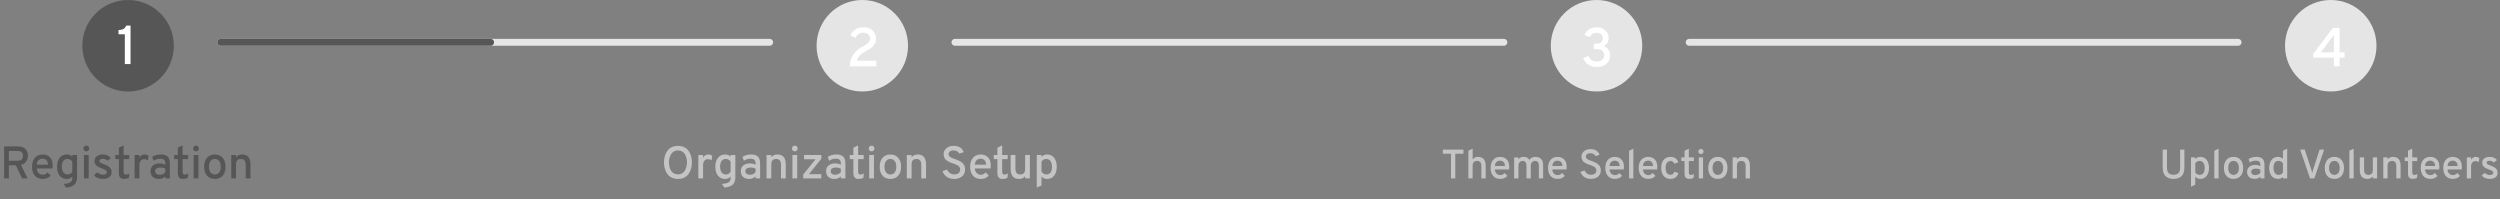 <svg width="1093" height="87" viewBox="0 0 1093 87" fill="none" xmlns="http://www.w3.org/2000/svg">
<rect x="0" y="0" width="1093" height="87" fill="#808080" stroke="none"/>
<circle cx="56" cy="20" r="20" fill="#565656"/>
<path d="M54.576 28V14.968H51.816V13.12C53.624 13.12 54.736 12.48 55.152 11.2H57.072V28H54.576Z" fill="white"/>
<circle cx="377" cy="20" r="20" fill="#E5E5E5"/>
<path d="M371.536 29C371.536 25.144 373.552 22.176 377.584 20.096C378.464 19.648 379.152 19.176 379.648 18.68C380.144 18.168 380.392 17.544 380.392 16.808C380.392 16.104 380.112 15.512 379.552 15.032C379.008 14.552 378.312 14.312 377.464 14.312C375.784 14.312 374.656 15.056 374.08 16.544L371.8 15.512C372.216 14.424 372.928 13.552 373.936 12.896C374.96 12.24 376.144 11.912 377.488 11.912C379.168 11.912 380.504 12.376 381.496 13.304C382.488 14.216 382.984 15.408 382.984 16.88C382.984 17.792 382.776 18.592 382.36 19.28C381.96 19.968 381.488 20.512 380.944 20.912C380.4 21.312 379.632 21.776 378.64 22.304C376.304 23.552 374.952 24.968 374.584 26.552H383.128V29H371.536Z" fill="white"/>
<circle cx="698" cy="20" r="20" fill="#E5E5E5"/>
<path d="M698.056 29.288C696.616 29.288 695.392 28.944 694.384 28.256C693.376 27.568 692.632 26.624 692.152 25.424L694.48 24.488C695.184 26.088 696.376 26.888 698.056 26.888C699.016 26.888 699.8 26.664 700.408 26.216C701.032 25.752 701.344 25.064 701.344 24.152C701.344 23.368 701.072 22.728 700.528 22.232C700 21.72 699.2 21.464 698.128 21.464H696.832V19.064H698.128C698.912 19.064 699.536 18.856 700 18.44C700.48 18.008 700.72 17.456 700.72 16.784C700.72 16 700.488 15.392 700.024 14.96C699.56 14.528 698.904 14.312 698.056 14.312C696.712 14.312 695.72 14.944 695.08 16.208L692.752 15.32C693.152 14.264 693.816 13.432 694.744 12.824C695.672 12.216 696.8 11.912 698.128 11.912C699.632 11.912 700.872 12.368 701.848 13.28C702.824 14.176 703.312 15.264 703.312 16.544C703.312 18.24 702.592 19.456 701.152 20.192C703.008 20.928 703.936 22.216 703.936 24.056C703.936 25.704 703.392 26.992 702.304 27.92C701.216 28.832 699.8 29.288 698.056 29.288Z" fill="white"/>
<circle cx="1019" cy="20" r="20" fill="#E5E5E5"/>
<path d="M1020.38 29V25.184H1011.34V23.576L1019.93 12.2H1022.88V22.88H1025.06V25.184H1022.88V29H1020.38ZM1020.38 22.88V15.224L1014.65 22.88H1020.38Z" fill="white"/>
<path d="M1.8 78V64H7.7C9.287 64 10.433 64.393 11.14 65.18C11.86 65.967 12.22 66.953 12.22 68.14C12.22 69.033 11.96 69.853 11.44 70.6C10.933 71.333 10.18 71.833 9.18 72.1L12.06 78H9.68L6.92 72.28H3.88V78H1.8ZM3.88 70.28H7.74C8.54 70.28 9.127 70.08 9.5 69.68C9.873 69.267 10.06 68.753 10.06 68.14C10.06 67.553 9.88 67.053 9.52 66.64C9.173 66.213 8.58 66 7.74 66H3.88V70.28ZM18.648 78.24C17.221 78.24 16.088 77.767 15.248 76.82C14.421 75.86 14.008 74.547 14.008 72.88C14.008 71.213 14.428 69.907 15.268 68.96C16.108 68.013 17.235 67.54 18.648 67.54C19.928 67.54 20.981 67.947 21.808 68.76C22.634 69.573 23.048 70.76 23.048 72.32C23.048 72.893 23.021 73.34 22.968 73.66H16.088C16.101 74.473 16.361 75.133 16.868 75.64C17.388 76.147 17.988 76.4 18.668 76.4C19.548 76.4 20.255 76.053 20.788 75.36L22.148 76.76C21.321 77.747 20.154 78.24 18.648 78.24ZM16.088 71.98H20.968C20.954 71.1 20.721 70.447 20.268 70.02C19.814 69.593 19.274 69.38 18.648 69.38C17.941 69.38 17.348 69.593 16.868 70.02C16.401 70.433 16.141 71.087 16.088 71.98ZM28.865 82L27.825 80.4C29.239 80.32 30.219 80.08 30.765 79.68C31.325 79.293 31.605 78.76 31.605 78.08V77.18C31.032 77.887 30.212 78.24 29.145 78.24C27.919 78.24 26.912 77.78 26.125 76.86C25.339 75.927 24.945 74.6 24.945 72.88C24.945 71.227 25.332 69.927 26.105 68.98C26.892 68.02 27.919 67.54 29.185 67.54C30.185 67.54 30.992 67.86 31.605 68.5V67.78H33.685V77.34C33.685 78.913 33.292 80.053 32.505 80.76C31.719 81.467 30.505 81.88 28.865 82ZM29.525 76.28C30.432 76.28 31.125 75.88 31.605 75.08V70.66C31.392 70.313 31.092 70.033 30.705 69.82C30.332 69.607 29.939 69.5 29.525 69.5C28.712 69.5 28.092 69.793 27.665 70.38C27.239 70.953 27.025 71.787 27.025 72.88C27.025 73.92 27.245 74.747 27.685 75.36C28.139 75.973 28.752 76.28 29.525 76.28ZM38.616 65.82C38.376 66.06 38.082 66.18 37.736 66.18C37.389 66.18 37.089 66.06 36.836 65.82C36.596 65.567 36.476 65.267 36.476 64.92C36.476 64.573 36.596 64.28 36.836 64.04C37.089 63.787 37.389 63.66 37.736 63.66C38.082 63.66 38.376 63.787 38.616 64.04C38.869 64.28 38.996 64.573 38.996 64.92C38.996 65.267 38.869 65.567 38.616 65.82ZM36.696 78V67.78H38.776V78H36.696ZM44.953 78.24C44.153 78.24 43.4 78.093 42.693 77.8C41.986 77.493 41.453 77.087 41.093 76.58L42.573 75.32C43.306 76.013 44.086 76.36 44.913 76.36C46.113 76.36 46.713 75.993 46.713 75.26C46.713 75.007 46.6 74.773 46.373 74.56C46.146 74.347 45.92 74.193 45.693 74.1C45.466 73.993 45.1 73.84 44.593 73.64C43.473 73.267 42.646 72.827 42.113 72.32C41.593 71.813 41.333 71.16 41.333 70.36C41.333 69.48 41.666 68.793 42.333 68.3C43.013 67.793 43.866 67.54 44.893 67.54C46.426 67.54 47.62 68.053 48.473 69.08L46.973 70.28C46.426 69.707 45.733 69.42 44.893 69.42C44.453 69.42 44.1 69.507 43.833 69.68C43.58 69.84 43.453 70.067 43.453 70.36C43.453 70.667 43.606 70.92 43.913 71.12C44.233 71.307 44.74 71.533 45.433 71.8C46.593 72.187 47.44 72.64 47.973 73.16C48.52 73.68 48.793 74.38 48.793 75.26C48.793 76.22 48.446 76.96 47.753 77.48C47.073 77.987 46.14 78.24 44.953 78.24ZM54.245 78.24C52.725 78.24 51.965 77.393 51.965 75.7V69.58H50.385V67.78H51.965V64.56L54.045 63.56V67.78H56.465V69.58H54.045V75.16C54.045 75.933 54.379 76.32 55.045 76.32C55.538 76.32 56.045 76.16 56.565 75.84L56.305 77.78C55.692 78.087 55.005 78.24 54.245 78.24ZM58.863 78V67.78H60.943V69.02C61.397 68.033 62.157 67.54 63.223 67.54C63.89 67.54 64.463 67.747 64.943 68.16L64.643 70.08C64.15 69.747 63.61 69.58 63.023 69.58C62.463 69.58 61.977 69.793 61.563 70.22C61.15 70.633 60.943 71.313 60.943 72.26V78H58.863ZM72.262 78V77.12C71.542 77.867 70.609 78.24 69.462 78.24C68.382 78.24 67.502 77.947 66.822 77.36C66.155 76.76 65.822 75.913 65.822 74.82C65.822 73.713 66.202 72.873 66.962 72.3C67.722 71.727 68.648 71.44 69.742 71.44C70.742 71.44 71.582 71.64 72.262 72.04V71.48C72.262 70.72 72.088 70.18 71.742 69.86C71.395 69.54 70.842 69.38 70.082 69.38C68.962 69.38 67.989 69.687 67.162 70.3L66.542 68.6C67.569 67.893 68.842 67.54 70.362 67.54C70.868 67.54 71.322 67.587 71.722 67.68C72.122 67.76 72.528 67.927 72.942 68.18C73.355 68.42 73.675 68.813 73.902 69.36C74.142 69.907 74.262 70.58 74.262 71.38V78H72.262ZM69.842 76.4C70.802 76.4 71.609 76.033 72.262 75.3V73.74C71.635 73.407 70.909 73.24 70.082 73.24C69.415 73.24 68.868 73.373 68.442 73.64C68.028 73.893 67.822 74.287 67.822 74.82C67.822 75.313 67.995 75.7 68.342 75.98C68.689 76.26 69.189 76.4 69.842 76.4ZM80.026 78.24C78.506 78.24 77.746 77.393 77.746 75.7V69.58H76.166V67.78H77.746V64.56L79.826 63.56V67.78H82.246V69.58H79.826V75.16C79.826 75.933 80.16 76.32 80.826 76.32C81.32 76.32 81.826 76.16 82.346 75.84L82.086 77.78C81.473 78.087 80.786 78.24 80.026 78.24ZM86.585 65.82C86.344 66.06 86.051 66.18 85.704 66.18C85.358 66.18 85.058 66.06 84.805 65.82C84.564 65.567 84.445 65.267 84.445 64.92C84.445 64.573 84.564 64.28 84.805 64.04C85.058 63.787 85.358 63.66 85.704 63.66C86.051 63.66 86.344 63.787 86.585 64.04C86.838 64.28 86.965 64.573 86.965 64.92C86.965 65.267 86.838 65.567 86.585 65.82ZM84.665 78V67.78H86.745V78H84.665ZM97.342 76.82C96.502 77.767 95.362 78.24 93.922 78.24C92.482 78.24 91.342 77.767 90.502 76.82C89.675 75.873 89.262 74.567 89.262 72.9C89.262 71.233 89.675 69.927 90.502 68.98C91.342 68.02 92.482 67.54 93.922 67.54C95.362 67.54 96.502 68.02 97.342 68.98C98.182 69.927 98.602 71.233 98.602 72.9C98.602 74.567 98.182 75.873 97.342 76.82ZM93.922 76.28C94.722 76.28 95.355 75.98 95.822 75.38C96.288 74.78 96.522 73.953 96.522 72.9C96.522 71.847 96.288 71.02 95.822 70.42C95.355 69.807 94.722 69.5 93.922 69.5C93.135 69.5 92.508 69.807 92.042 70.42C91.575 71.02 91.342 71.847 91.342 72.9C91.342 73.94 91.575 74.767 92.042 75.38C92.508 75.98 93.135 76.28 93.922 76.28ZM107.429 78V71.9C107.429 71.087 107.243 70.487 106.869 70.1C106.496 69.7 106.003 69.5 105.389 69.5C103.923 69.5 103.189 70.287 103.189 71.86V78H101.109V67.78H103.189V68.76C103.829 67.947 104.709 67.54 105.829 67.54C108.283 67.54 109.509 68.993 109.509 71.9V78H107.429Z" fill="#565656"/>
<path d="M298.76 77.82C298.053 78.1 297.267 78.24 296.4 78.24C295.533 78.24 294.747 78.1 294.04 77.82C293.333 77.54 292.753 77.167 292.3 76.7C291.847 76.233 291.467 75.68 291.16 75.04C290.853 74.4 290.633 73.747 290.5 73.08C290.367 72.413 290.3 71.72 290.3 71C290.3 70.28 290.367 69.587 290.5 68.92C290.633 68.253 290.853 67.6 291.16 66.96C291.467 66.32 291.847 65.767 292.3 65.3C292.753 64.833 293.333 64.46 294.04 64.18C294.747 63.9 295.533 63.76 296.4 63.76C297.267 63.76 298.053 63.9 298.76 64.18C299.467 64.46 300.047 64.833 300.5 65.3C300.953 65.767 301.333 66.32 301.64 66.96C301.947 67.6 302.167 68.253 302.3 68.92C302.433 69.587 302.5 70.28 302.5 71C302.5 71.72 302.433 72.413 302.3 73.08C302.167 73.747 301.947 74.4 301.64 75.04C301.333 75.68 300.953 76.233 300.5 76.7C300.047 77.167 299.467 77.54 298.76 77.82ZM294.56 75.78C295.093 76.087 295.707 76.24 296.4 76.24C297.093 76.24 297.707 76.08 298.24 75.76C298.773 75.427 299.187 74.993 299.48 74.46C299.773 73.927 299.987 73.373 300.12 72.8C300.267 72.213 300.34 71.613 300.34 71C300.34 70.36 300.267 69.747 300.12 69.16C299.987 68.56 299.773 68 299.48 67.48C299.187 66.96 298.773 66.547 298.24 66.24C297.707 65.92 297.093 65.76 296.4 65.76C295.707 65.76 295.093 65.927 294.56 66.26C294.027 66.58 293.613 67.007 293.32 67.54C293.027 68.073 292.807 68.633 292.66 69.22C292.527 69.793 292.46 70.387 292.46 71C292.46 71.64 292.527 72.26 292.66 72.86C292.807 73.447 293.027 74 293.32 74.52C293.613 75.04 294.027 75.46 294.56 75.78ZM305.305 78V67.78H307.385V69.02C307.838 68.033 308.598 67.54 309.665 67.54C310.331 67.54 310.905 67.747 311.385 68.16L311.085 70.08C310.591 69.747 310.051 69.58 309.465 69.58C308.905 69.58 308.418 69.793 308.005 70.22C307.591 70.633 307.385 71.313 307.385 72.26V78H305.305ZM316.674 82L315.634 80.4C317.047 80.32 318.027 80.08 318.574 79.68C319.134 79.293 319.414 78.76 319.414 78.08V77.18C318.841 77.887 318.021 78.24 316.954 78.24C315.727 78.24 314.721 77.78 313.934 76.86C313.147 75.927 312.754 74.6 312.754 72.88C312.754 71.227 313.141 69.927 313.914 68.98C314.701 68.02 315.727 67.54 316.994 67.54C317.994 67.54 318.801 67.86 319.414 68.5V67.78H321.494V77.34C321.494 78.913 321.101 80.053 320.314 80.76C319.527 81.467 318.314 81.88 316.674 82ZM317.334 76.28C318.241 76.28 318.934 75.88 319.414 75.08V70.66C319.201 70.313 318.901 70.033 318.514 69.82C318.141 69.607 317.747 69.5 317.334 69.5C316.521 69.5 315.901 69.793 315.474 70.38C315.047 70.953 314.834 71.787 314.834 72.88C314.834 73.92 315.054 74.747 315.494 75.36C315.947 75.973 316.561 76.28 317.334 76.28ZM330.324 78V77.12C329.604 77.867 328.671 78.24 327.524 78.24C326.444 78.24 325.564 77.947 324.884 77.36C324.218 76.76 323.884 75.913 323.884 74.82C323.884 73.713 324.264 72.873 325.024 72.3C325.784 71.727 326.711 71.44 327.804 71.44C328.804 71.44 329.644 71.64 330.324 72.04V71.48C330.324 70.72 330.151 70.18 329.804 69.86C329.458 69.54 328.904 69.38 328.144 69.38C327.024 69.38 326.051 69.687 325.224 70.3L324.604 68.6C325.631 67.893 326.904 67.54 328.424 67.54C328.931 67.54 329.384 67.587 329.784 67.68C330.184 67.76 330.591 67.927 331.004 68.18C331.418 68.42 331.738 68.813 331.964 69.36C332.204 69.907 332.324 70.58 332.324 71.38V78H330.324ZM327.904 76.4C328.864 76.4 329.671 76.033 330.324 75.3V73.74C329.698 73.407 328.971 73.24 328.144 73.24C327.478 73.24 326.931 73.373 326.504 73.64C326.091 73.893 325.884 74.287 325.884 74.82C325.884 75.313 326.058 75.7 326.404 75.98C326.751 76.26 327.251 76.4 327.904 76.4ZM341.449 78V71.9C341.449 71.087 341.262 70.487 340.889 70.1C340.516 69.7 340.022 69.5 339.409 69.5C337.942 69.5 337.209 70.287 337.209 71.86V78H335.129V67.78H337.209V68.76C337.849 67.947 338.729 67.54 339.849 67.54C342.302 67.54 343.529 68.993 343.529 71.9V78H341.449ZM348.378 65.82C348.138 66.06 347.844 66.18 347.498 66.18C347.151 66.18 346.851 66.06 346.598 65.82C346.358 65.567 346.238 65.267 346.238 64.92C346.238 64.573 346.358 64.28 346.598 64.04C346.851 63.787 347.151 63.66 347.498 63.66C347.844 63.66 348.138 63.787 348.378 64.04C348.631 64.28 348.758 64.573 348.758 64.92C348.758 65.267 348.631 65.567 348.378 65.82ZM346.458 78V67.78H348.538V78H346.458ZM351.155 78V76.3L356.575 69.62H351.555V67.78H359.075V69.42L353.655 76.16H359.055V78H351.155ZM367.61 78V77.12C366.89 77.867 365.956 78.24 364.81 78.24C363.73 78.24 362.85 77.947 362.17 77.36C361.503 76.76 361.17 75.913 361.17 74.82C361.17 73.713 361.55 72.873 362.31 72.3C363.07 71.727 363.996 71.44 365.09 71.44C366.09 71.44 366.93 71.64 367.61 72.04V71.48C367.61 70.72 367.436 70.18 367.09 69.86C366.743 69.54 366.19 69.38 365.43 69.38C364.31 69.38 363.336 69.687 362.51 70.3L361.89 68.6C362.916 67.893 364.19 67.54 365.71 67.54C366.216 67.54 366.67 67.587 367.07 67.68C367.47 67.76 367.876 67.927 368.29 68.18C368.703 68.42 369.023 68.813 369.25 69.36C369.49 69.907 369.61 70.58 369.61 71.38V78H367.61ZM365.19 76.4C366.15 76.4 366.956 76.033 367.61 75.3V73.74C366.983 73.407 366.256 73.24 365.43 73.24C364.763 73.24 364.216 73.373 363.79 73.64C363.376 73.893 363.17 74.287 363.17 74.82C363.17 75.313 363.343 75.7 363.69 75.98C364.036 76.26 364.536 76.4 365.19 76.4ZM375.374 78.24C373.854 78.24 373.094 77.393 373.094 75.7V69.58H371.514V67.78H373.094V64.56L375.174 63.56V67.78H377.594V69.58H375.174V75.16C375.174 75.933 375.507 76.32 376.174 76.32C376.667 76.32 377.174 76.16 377.694 75.84L377.434 77.78C376.821 78.087 376.134 78.24 375.374 78.24ZM381.932 65.82C381.692 66.06 381.399 66.18 381.052 66.18C380.706 66.18 380.406 66.06 380.152 65.82C379.912 65.567 379.792 65.267 379.792 64.92C379.792 64.573 379.912 64.28 380.152 64.04C380.406 63.787 380.706 63.66 381.052 63.66C381.399 63.66 381.692 63.787 381.932 64.04C382.186 64.28 382.312 64.573 382.312 64.92C382.312 65.267 382.186 65.567 381.932 65.82ZM380.012 78V67.78H382.092V78H380.012ZM392.689 76.82C391.849 77.767 390.709 78.24 389.269 78.24C387.829 78.24 386.689 77.767 385.849 76.82C385.023 75.873 384.609 74.567 384.609 72.9C384.609 71.233 385.023 69.927 385.849 68.98C386.689 68.02 387.829 67.54 389.269 67.54C390.709 67.54 391.849 68.02 392.689 68.98C393.529 69.927 393.949 71.233 393.949 72.9C393.949 74.567 393.529 75.873 392.689 76.82ZM389.269 76.28C390.069 76.28 390.703 75.98 391.169 75.38C391.636 74.78 391.869 73.953 391.869 72.9C391.869 71.847 391.636 71.02 391.169 70.42C390.703 69.807 390.069 69.5 389.269 69.5C388.483 69.5 387.856 69.807 387.389 70.42C386.923 71.02 386.689 71.847 386.689 72.9C386.689 73.94 386.923 74.767 387.389 75.38C387.856 75.98 388.483 76.28 389.269 76.28ZM402.777 78V71.9C402.777 71.087 402.59 70.487 402.217 70.1C401.844 69.7 401.35 69.5 400.737 69.5C399.27 69.5 398.537 70.287 398.537 71.86V78H396.457V67.78H398.537V68.76C399.177 67.947 400.057 67.54 401.177 67.54C403.63 67.54 404.857 68.993 404.857 71.9V78H402.777ZM417.17 78.24C415.93 78.24 414.857 77.94 413.95 77.34C413.044 76.727 412.417 75.893 412.07 74.84L414.03 74.12C414.324 74.773 414.75 75.293 415.31 75.68C415.87 76.053 416.517 76.24 417.25 76.24C418.024 76.24 418.637 76.053 419.09 75.68C419.557 75.307 419.79 74.773 419.79 74.08C419.79 73.787 419.724 73.52 419.59 73.28C419.47 73.027 419.33 72.82 419.17 72.66C419.01 72.5 418.764 72.34 418.43 72.18C418.097 72.007 417.817 71.88 417.59 71.8C417.377 71.707 417.057 71.587 416.63 71.44C416.097 71.253 415.697 71.107 415.43 71C415.164 70.893 414.81 70.72 414.37 70.48C413.944 70.227 413.617 69.98 413.39 69.74C413.177 69.487 412.984 69.16 412.81 68.76C412.637 68.36 412.55 67.913 412.55 67.42C412.55 66.393 412.95 65.527 413.75 64.82C414.55 64.113 415.637 63.76 417.01 63.76C418.157 63.76 419.097 64.013 419.83 64.52C420.577 65.027 421.077 65.7 421.33 66.54L419.41 67.18C419.224 66.753 418.91 66.413 418.47 66.16C418.044 65.893 417.504 65.76 416.85 65.76C416.184 65.76 415.657 65.907 415.27 66.2C414.897 66.493 414.71 66.907 414.71 67.44C414.71 67.8 414.857 68.12 415.15 68.4C415.444 68.68 415.75 68.887 416.07 69.02C416.39 69.153 416.877 69.333 417.53 69.56C417.93 69.707 418.224 69.82 418.41 69.9C418.61 69.967 418.897 70.087 419.27 70.26C419.644 70.433 419.93 70.593 420.13 70.74C420.33 70.873 420.564 71.06 420.83 71.3C421.097 71.54 421.297 71.787 421.43 72.04C421.577 72.28 421.697 72.58 421.79 72.94C421.897 73.287 421.95 73.66 421.95 74.06C421.95 75.367 421.504 76.393 420.61 77.14C419.717 77.873 418.57 78.24 417.17 78.24ZM428.781 78.24C427.354 78.24 426.221 77.767 425.381 76.82C424.554 75.86 424.141 74.547 424.141 72.88C424.141 71.213 424.561 69.907 425.401 68.96C426.241 68.013 427.367 67.54 428.781 67.54C430.061 67.54 431.114 67.947 431.941 68.76C432.767 69.573 433.181 70.76 433.181 72.32C433.181 72.893 433.154 73.34 433.101 73.66H426.221C426.234 74.473 426.494 75.133 427.001 75.64C427.521 76.147 428.121 76.4 428.801 76.4C429.681 76.4 430.387 76.053 430.921 75.36L432.281 76.76C431.454 77.747 430.287 78.24 428.781 78.24ZM426.221 71.98H431.101C431.087 71.1 430.854 70.447 430.401 70.02C429.947 69.593 429.407 69.38 428.781 69.38C428.074 69.38 427.481 69.593 427.001 70.02C426.534 70.433 426.274 71.087 426.221 71.98ZM438.343 78.24C436.823 78.24 436.063 77.393 436.063 75.7V69.58H434.483V67.78H436.063V64.56L438.143 63.56V67.78H440.563V69.58H438.143V75.16C438.143 75.933 438.476 76.32 439.143 76.32C439.636 76.32 440.143 76.16 440.663 75.84L440.403 77.78C439.789 78.087 439.103 78.24 438.343 78.24ZM448.185 78V77.02C447.545 77.833 446.665 78.24 445.545 78.24C443.092 78.24 441.865 76.787 441.865 73.88V67.78H443.945V73.88C443.945 74.693 444.132 75.3 444.505 75.7C444.878 76.087 445.372 76.28 445.985 76.28C447.452 76.28 448.185 75.493 448.185 73.92V67.78H450.265V78H448.185ZM457.813 78.24C456.773 78.24 455.953 77.867 455.353 77.12V81.06L453.273 82.02V67.78H455.353V68.6C455.993 67.893 456.813 67.54 457.813 67.54C459.107 67.54 460.127 68.02 460.873 68.98C461.633 69.927 462.013 71.233 462.013 72.9C462.013 74.553 461.627 75.86 460.853 76.82C460.093 77.767 459.08 78.24 457.813 78.24ZM457.513 76.28C458.3 76.28 458.9 75.993 459.313 75.42C459.727 74.833 459.933 73.993 459.933 72.9C459.933 71.887 459.72 71.067 459.293 70.44C458.867 69.813 458.273 69.5 457.513 69.5C456.553 69.5 455.833 69.887 455.353 70.66V75.1C455.94 75.887 456.66 76.28 457.513 76.28Z" fill="#C4C4C4"/>
<path d="M636.246 67.2V78H634.374V67.2H630.81V65.4H639.81V67.2H636.246ZM641.967 78V65.868L643.839 65.004V69.684C644.415 68.952 645.207 68.586 646.215 68.586C648.423 68.586 649.527 69.894 649.527 72.51V78H647.655V72.51C647.655 71.778 647.487 71.238 647.151 70.89C646.815 70.53 646.371 70.35 645.819 70.35C644.499 70.35 643.839 71.058 643.839 72.474V78H641.967ZM655.871 78.216C654.587 78.216 653.567 77.79 652.811 76.938C652.067 76.074 651.695 74.892 651.695 73.392C651.695 71.892 652.073 70.716 652.829 69.864C653.585 69.012 654.599 68.586 655.871 68.586C657.023 68.586 657.971 68.952 658.715 69.684C659.459 70.416 659.831 71.484 659.831 72.888C659.831 73.404 659.807 73.806 659.759 74.094H653.567C653.579 74.826 653.813 75.42 654.269 75.876C654.737 76.332 655.277 76.56 655.889 76.56C656.681 76.56 657.317 76.248 657.797 75.624L659.021 76.884C658.277 77.772 657.227 78.216 655.871 78.216ZM653.567 72.582H657.959C657.947 71.79 657.737 71.202 657.329 70.818C656.921 70.434 656.435 70.242 655.871 70.242C655.235 70.242 654.701 70.434 654.269 70.818C653.849 71.19 653.615 71.778 653.567 72.582ZM672.789 78V72.492C672.789 71.064 672.225 70.35 671.097 70.35C670.569 70.35 670.131 70.548 669.783 70.944C669.435 71.328 669.261 71.874 669.261 72.582V78H667.389V72.492C667.389 71.064 666.825 70.35 665.697 70.35C665.169 70.35 664.731 70.548 664.383 70.944C664.035 71.328 663.861 71.874 663.861 72.582V78H661.989V68.802H663.861V69.648C664.353 68.94 665.127 68.586 666.183 68.586C667.323 68.586 668.139 69.024 668.631 69.9C669.195 69.024 670.101 68.586 671.349 68.586C672.345 68.586 673.143 68.874 673.743 69.45C674.355 70.026 674.661 70.896 674.661 72.06V78H672.789ZM680.99 78.216C679.706 78.216 678.686 77.79 677.93 76.938C677.186 76.074 676.814 74.892 676.814 73.392C676.814 71.892 677.192 70.716 677.948 69.864C678.704 69.012 679.718 68.586 680.99 68.586C682.142 68.586 683.09 68.952 683.834 69.684C684.578 70.416 684.95 71.484 684.95 72.888C684.95 73.404 684.926 73.806 684.878 74.094H678.686C678.698 74.826 678.932 75.42 679.388 75.876C679.856 76.332 680.396 76.56 681.008 76.56C681.8 76.56 682.436 76.248 682.916 75.624L684.14 76.884C683.396 77.772 682.346 78.216 680.99 78.216ZM678.686 72.582H683.078C683.066 71.79 682.856 71.202 682.448 70.818C682.04 70.434 681.554 70.242 680.99 70.242C680.354 70.242 679.82 70.434 679.388 70.818C678.968 71.19 678.734 71.778 678.686 72.582ZM695.572 78.216C694.456 78.216 693.49 77.946 692.674 77.406C691.858 76.854 691.294 76.104 690.982 75.156L692.746 74.508C693.01 75.096 693.394 75.564 693.898 75.912C694.402 76.248 694.984 76.416 695.644 76.416C696.34 76.416 696.892 76.248 697.3 75.912C697.72 75.576 697.93 75.096 697.93 74.472C697.93 74.208 697.87 73.968 697.75 73.752C697.642 73.524 697.516 73.338 697.372 73.194C697.228 73.05 697.006 72.906 696.706 72.762C696.406 72.606 696.154 72.492 695.95 72.42C695.758 72.336 695.47 72.228 695.086 72.096C694.606 71.928 694.246 71.796 694.006 71.7C693.766 71.604 693.448 71.448 693.052 71.232C692.668 71.004 692.374 70.782 692.17 70.566C691.978 70.338 691.804 70.044 691.648 69.684C691.492 69.324 691.414 68.922 691.414 68.478C691.414 67.554 691.774 66.774 692.494 66.138C693.214 65.502 694.192 65.184 695.428 65.184C696.46 65.184 697.306 65.412 697.966 65.868C698.638 66.324 699.088 66.93 699.316 67.686L697.588 68.262C697.42 67.878 697.138 67.572 696.742 67.344C696.358 67.104 695.872 66.984 695.284 66.984C694.684 66.984 694.21 67.116 693.862 67.38C693.526 67.644 693.358 68.016 693.358 68.496C693.358 68.82 693.49 69.108 693.754 69.36C694.018 69.612 694.294 69.798 694.582 69.918C694.87 70.038 695.308 70.2 695.896 70.404C696.256 70.536 696.52 70.638 696.688 70.71C696.868 70.77 697.126 70.878 697.462 71.034C697.798 71.19 698.056 71.334 698.236 71.466C698.416 71.586 698.626 71.754 698.866 71.97C699.106 72.186 699.286 72.408 699.406 72.636C699.538 72.852 699.646 73.122 699.73 73.446C699.826 73.758 699.874 74.094 699.874 74.454C699.874 75.63 699.472 76.554 698.668 77.226C697.864 77.886 696.832 78.216 695.572 78.216ZM706.021 78.216C704.737 78.216 703.717 77.79 702.961 76.938C702.217 76.074 701.845 74.892 701.845 73.392C701.845 71.892 702.223 70.716 702.979 69.864C703.735 69.012 704.749 68.586 706.021 68.586C707.173 68.586 708.121 68.952 708.865 69.684C709.609 70.416 709.981 71.484 709.981 72.888C709.981 73.404 709.957 73.806 709.909 74.094H703.717C703.729 74.826 703.963 75.42 704.419 75.876C704.887 76.332 705.427 76.56 706.039 76.56C706.831 76.56 707.467 76.248 707.947 75.624L709.171 76.884C708.427 77.772 707.377 78.216 706.021 78.216ZM703.717 72.582H708.109C708.097 71.79 707.887 71.202 707.479 70.818C707.071 70.434 706.585 70.242 706.021 70.242C705.385 70.242 704.851 70.434 704.419 70.818C703.999 71.19 703.765 71.778 703.717 72.582ZM712.229 78V65.886L714.101 65.004V78H712.229ZM720.611 78.216C719.327 78.216 718.307 77.79 717.551 76.938C716.807 76.074 716.435 74.892 716.435 73.392C716.435 71.892 716.813 70.716 717.569 69.864C718.325 69.012 719.339 68.586 720.611 68.586C721.763 68.586 722.711 68.952 723.455 69.684C724.199 70.416 724.571 71.484 724.571 72.888C724.571 73.404 724.547 73.806 724.499 74.094H718.307C718.319 74.826 718.553 75.42 719.009 75.876C719.477 76.332 720.017 76.56 720.629 76.56C721.421 76.56 722.057 76.248 722.537 75.624L723.761 76.884C723.017 77.772 721.967 78.216 720.611 78.216ZM718.307 72.582H722.699C722.687 71.79 722.477 71.202 722.069 70.818C721.661 70.434 721.175 70.242 720.611 70.242C719.975 70.242 719.441 70.434 719.009 70.818C718.589 71.19 718.355 71.778 718.307 72.582ZM730.293 78.216C729.057 78.216 728.079 77.79 727.359 76.938C726.639 76.086 726.279 74.91 726.279 73.41C726.279 71.91 726.639 70.734 727.359 69.882C728.079 69.018 729.057 68.586 730.293 68.586C732.081 68.586 733.239 69.378 733.767 70.962L731.985 71.574C731.685 70.782 731.145 70.386 730.365 70.386C729.669 70.386 729.129 70.656 728.745 71.196C728.373 71.724 728.187 72.462 728.187 73.41C728.187 74.346 728.373 75.084 728.745 75.624C729.117 76.152 729.633 76.416 730.293 76.416C731.181 76.416 731.757 75.966 732.021 75.066L733.803 75.624C733.311 77.352 732.141 78.216 730.293 78.216ZM738.534 78.216C737.166 78.216 736.482 77.454 736.482 75.93V70.422H735.06V68.802H736.482V65.904L738.354 65.004V68.802H740.532V70.422H738.354V75.444C738.354 76.14 738.654 76.488 739.254 76.488C739.698 76.488 740.154 76.344 740.622 76.056L740.388 77.802C739.836 78.078 739.218 78.216 738.534 78.216ZM744.436 67.038C744.22 67.254 743.956 67.362 743.644 67.362C743.332 67.362 743.062 67.254 742.834 67.038C742.618 66.81 742.51 66.54 742.51 66.228C742.51 65.916 742.618 65.652 742.834 65.436C743.062 65.208 743.332 65.094 743.644 65.094C743.956 65.094 744.22 65.208 744.436 65.436C744.664 65.652 744.778 65.916 744.778 66.228C744.778 66.54 744.664 66.81 744.436 67.038ZM742.708 78V68.802H744.58V78H742.708ZM754.117 76.938C753.361 77.79 752.335 78.216 751.039 78.216C749.743 78.216 748.717 77.79 747.961 76.938C747.217 76.086 746.845 74.91 746.845 73.41C746.845 71.91 747.217 70.734 747.961 69.882C748.717 69.018 749.743 68.586 751.039 68.586C752.335 68.586 753.361 69.018 754.117 69.882C754.873 70.734 755.251 71.91 755.251 73.41C755.251 74.91 754.873 76.086 754.117 76.938ZM751.039 76.452C751.759 76.452 752.329 76.182 752.749 75.642C753.169 75.102 753.379 74.358 753.379 73.41C753.379 72.462 753.169 71.718 752.749 71.178C752.329 70.626 751.759 70.35 751.039 70.35C750.331 70.35 749.767 70.626 749.347 71.178C748.927 71.718 748.717 72.462 748.717 73.41C748.717 74.346 748.927 75.09 749.347 75.642C749.767 76.182 750.331 76.452 751.039 76.452ZM763.196 78V72.51C763.196 71.778 763.028 71.238 762.692 70.89C762.356 70.53 761.912 70.35 761.36 70.35C760.04 70.35 759.38 71.058 759.38 72.474V78H757.508V68.802H759.38V69.684C759.956 68.952 760.748 68.586 761.756 68.586C763.964 68.586 765.068 69.894 765.068 72.51V78H763.196Z" fill="#C4C4C4"/>
<path d="M950.264 78.216C948.836 78.216 947.69 77.826 946.826 77.046C945.962 76.254 945.53 74.982 945.53 73.23V65.4H947.402V73.23C947.402 74.406 947.654 75.234 948.158 75.714C948.662 76.182 949.364 76.416 950.264 76.416C951.164 76.416 951.866 76.182 952.37 75.714C952.886 75.234 953.144 74.406 953.144 73.23V65.4H955.016V73.23C955.016 74.982 954.59 76.254 953.738 77.046C952.886 77.826 951.728 78.216 950.264 78.216ZM961.987 78.216C961.051 78.216 960.313 77.88 959.773 77.208V80.754L957.901 81.618V68.802H959.773V69.54C960.349 68.904 961.087 68.586 961.987 68.586C963.151 68.586 964.069 69.018 964.741 69.882C965.425 70.734 965.767 71.91 965.767 73.41C965.767 74.898 965.419 76.074 964.723 76.938C964.039 77.79 963.127 78.216 961.987 78.216ZM961.717 76.452C962.425 76.452 962.965 76.194 963.337 75.678C963.709 75.15 963.895 74.394 963.895 73.41C963.895 72.498 963.703 71.76 963.319 71.196C962.935 70.632 962.401 70.35 961.717 70.35C960.853 70.35 960.205 70.698 959.773 71.394V75.39C960.301 76.098 960.949 76.452 961.717 76.452ZM968.098 78V65.886L969.97 65.004V78H968.098ZM979.576 76.938C978.82 77.79 977.794 78.216 976.498 78.216C975.202 78.216 974.176 77.79 973.42 76.938C972.676 76.086 972.304 74.91 972.304 73.41C972.304 71.91 972.676 70.734 973.42 69.882C974.176 69.018 975.202 68.586 976.498 68.586C977.794 68.586 978.82 69.018 979.576 69.882C980.332 70.734 980.71 71.91 980.71 73.41C980.71 74.91 980.332 76.086 979.576 76.938ZM976.498 76.452C977.218 76.452 977.788 76.182 978.208 75.642C978.628 75.102 978.838 74.358 978.838 73.41C978.838 72.462 978.628 71.718 978.208 71.178C977.788 70.626 977.218 70.35 976.498 70.35C975.79 70.35 975.226 70.626 974.806 71.178C974.386 71.718 974.176 72.462 974.176 73.41C974.176 74.346 974.386 75.09 974.806 75.642C975.226 76.182 975.79 76.452 976.498 76.452ZM988.223 78V77.208C987.575 77.88 986.735 78.216 985.703 78.216C984.731 78.216 983.939 77.952 983.327 77.424C982.727 76.884 982.427 76.122 982.427 75.138C982.427 74.142 982.769 73.386 983.453 72.87C984.137 72.354 984.971 72.096 985.955 72.096C986.855 72.096 987.611 72.276 988.223 72.636V72.132C988.223 71.448 988.067 70.962 987.755 70.674C987.443 70.386 986.945 70.242 986.261 70.242C985.253 70.242 984.377 70.518 983.633 71.07L983.075 69.54C983.999 68.904 985.145 68.586 986.513 68.586C986.969 68.586 987.377 68.628 987.737 68.712C988.097 68.784 988.463 68.934 988.835 69.162C989.207 69.378 989.495 69.732 989.699 70.224C989.915 70.716 990.023 71.322 990.023 72.042V78H988.223ZM986.045 76.56C986.909 76.56 987.635 76.23 988.223 75.57V74.166C987.659 73.866 987.005 73.716 986.261 73.716C985.661 73.716 985.169 73.836 984.785 74.076C984.413 74.304 984.227 74.658 984.227 75.138C984.227 75.582 984.383 75.93 984.695 76.182C985.007 76.434 985.457 76.56 986.045 76.56ZM995.913 78.216C994.749 78.216 993.819 77.79 993.123 76.938C992.439 76.074 992.097 74.892 992.097 73.392C992.097 71.904 992.445 70.734 993.141 69.882C993.849 69.018 994.773 68.586 995.913 68.586C996.813 68.586 997.539 68.874 998.091 69.45V65.868L999.963 65.004V78H998.091V77.352C997.575 77.928 996.849 78.216 995.913 78.216ZM996.183 76.452C997.023 76.452 997.659 76.104 998.091 75.408V71.358C997.923 71.082 997.671 70.848 997.335 70.656C997.011 70.452 996.627 70.35 996.183 70.35C995.475 70.35 994.929 70.614 994.545 71.142C994.161 71.67 993.969 72.42 993.969 73.392C993.969 74.304 994.167 75.042 994.563 75.606C994.959 76.17 995.499 76.452 996.183 76.452ZM1009.95 78L1005.63 65.4H1007.64L1010.51 74.184C1010.69 74.736 1010.82 75.216 1010.9 75.624C1010.99 75.216 1011.12 74.736 1011.3 74.184L1014.12 65.4H1016.12L1011.82 78H1009.95ZM1023.66 76.938C1022.91 77.79 1021.88 78.216 1020.58 78.216C1019.29 78.216 1018.26 77.79 1017.51 76.938C1016.76 76.086 1016.39 74.91 1016.39 73.41C1016.39 71.91 1016.76 70.734 1017.51 69.882C1018.26 69.018 1019.29 68.586 1020.58 68.586C1021.88 68.586 1022.91 69.018 1023.66 69.882C1024.42 70.734 1024.8 71.91 1024.8 73.41C1024.8 74.91 1024.42 76.086 1023.66 76.938ZM1020.58 76.452C1021.3 76.452 1021.87 76.182 1022.29 75.642C1022.71 75.102 1022.92 74.358 1022.92 73.41C1022.92 72.462 1022.71 71.718 1022.29 71.178C1021.87 70.626 1021.3 70.35 1020.58 70.35C1019.88 70.35 1019.31 70.626 1018.89 71.178C1018.47 71.718 1018.26 72.462 1018.26 73.41C1018.26 74.346 1018.47 75.09 1018.89 75.642C1019.31 76.182 1019.88 76.452 1020.58 76.452ZM1027.14 78V65.886L1029.02 65.004V78H1027.14ZM1037.4 78V77.118C1036.82 77.85 1036.03 78.216 1035.02 78.216C1032.81 78.216 1031.71 76.908 1031.71 74.292V68.802H1033.58V74.292C1033.58 75.024 1033.75 75.57 1034.09 75.93C1034.42 76.278 1034.87 76.452 1035.42 76.452C1036.74 76.452 1037.4 75.744 1037.4 74.328V68.802H1039.27V78H1037.4ZM1047.66 78V72.51C1047.66 71.778 1047.5 71.238 1047.16 70.89C1046.82 70.53 1046.38 70.35 1045.83 70.35C1044.51 70.35 1043.85 71.058 1043.85 72.474V78H1041.98V68.802H1043.85V69.684C1044.42 68.952 1045.22 68.586 1046.22 68.586C1048.43 68.586 1049.54 69.894 1049.54 72.51V78H1047.66ZM1054.82 78.216C1053.45 78.216 1052.77 77.454 1052.77 75.93V70.422H1051.34V68.802H1052.77V65.904L1054.64 65.004V68.802H1056.82V70.422H1054.64V75.444C1054.64 76.14 1054.94 76.488 1055.54 76.488C1055.98 76.488 1056.44 76.344 1056.91 76.056L1056.67 77.802C1056.12 78.078 1055.5 78.216 1054.82 78.216ZM1062.53 78.216C1061.24 78.216 1060.22 77.79 1059.47 76.938C1058.72 76.074 1058.35 74.892 1058.35 73.392C1058.35 71.892 1058.73 70.716 1059.48 69.864C1060.24 69.012 1061.25 68.586 1062.53 68.586C1063.68 68.586 1064.63 68.952 1065.37 69.684C1066.11 70.416 1066.49 71.484 1066.49 72.888C1066.49 73.404 1066.46 73.806 1066.41 74.094H1060.22C1060.23 74.826 1060.47 75.42 1060.92 75.876C1061.39 76.332 1061.93 76.56 1062.54 76.56C1063.34 76.56 1063.97 76.248 1064.45 75.624L1065.68 76.884C1064.93 77.772 1063.88 78.216 1062.53 78.216ZM1060.22 72.582H1064.61C1064.6 71.79 1064.39 71.202 1063.98 70.818C1063.58 70.434 1063.09 70.242 1062.53 70.242C1061.89 70.242 1061.36 70.434 1060.92 70.818C1060.5 71.19 1060.27 71.778 1060.22 72.582ZM1072.37 78.216C1071.08 78.216 1070.06 77.79 1069.31 76.938C1068.56 76.074 1068.19 74.892 1068.19 73.392C1068.19 71.892 1068.57 70.716 1069.33 69.864C1070.08 69.012 1071.1 68.586 1072.37 68.586C1073.52 68.586 1074.47 68.952 1075.21 69.684C1075.96 70.416 1076.33 71.484 1076.33 72.888C1076.33 73.404 1076.3 73.806 1076.26 74.094H1070.06C1070.08 74.826 1070.31 75.42 1070.77 75.876C1071.23 76.332 1071.77 76.56 1072.39 76.56C1073.18 76.56 1073.81 76.248 1074.29 75.624L1075.52 76.884C1074.77 77.772 1073.72 78.216 1072.37 78.216ZM1070.06 72.582H1074.46C1074.44 71.79 1074.23 71.202 1073.83 70.818C1073.42 70.434 1072.93 70.242 1072.37 70.242C1071.73 70.242 1071.2 70.434 1070.77 70.818C1070.35 71.19 1070.11 71.778 1070.06 72.582ZM1078.49 78V68.802H1080.36V69.918C1080.77 69.03 1081.45 68.586 1082.41 68.586C1083.01 68.586 1083.53 68.772 1083.96 69.144L1083.69 70.872C1083.24 70.572 1082.76 70.422 1082.23 70.422C1081.73 70.422 1081.29 70.614 1080.92 70.998C1080.54 71.37 1080.36 71.982 1080.36 72.834V78H1078.49ZM1088.49 78.216C1087.77 78.216 1087.09 78.084 1086.45 77.82C1085.82 77.544 1085.34 77.178 1085.01 76.722L1086.34 75.588C1087 76.212 1087.71 76.524 1088.45 76.524C1089.53 76.524 1090.07 76.194 1090.07 75.534C1090.07 75.306 1089.97 75.096 1089.76 74.904C1089.56 74.712 1089.36 74.574 1089.15 74.49C1088.95 74.394 1088.62 74.256 1088.16 74.076C1087.15 73.74 1086.41 73.344 1085.93 72.888C1085.46 72.432 1085.23 71.844 1085.23 71.124C1085.23 70.332 1085.53 69.714 1086.13 69.27C1086.74 68.814 1087.51 68.586 1088.43 68.586C1089.81 68.586 1090.89 69.048 1091.65 69.972L1090.3 71.052C1089.81 70.536 1089.19 70.278 1088.43 70.278C1088.04 70.278 1087.72 70.356 1087.48 70.512C1087.25 70.656 1087.14 70.86 1087.14 71.124C1087.14 71.4 1087.27 71.628 1087.55 71.808C1087.84 71.976 1088.29 72.18 1088.92 72.42C1089.96 72.768 1090.72 73.176 1091.2 73.644C1091.7 74.112 1091.94 74.742 1091.94 75.534C1091.94 76.398 1091.63 77.064 1091.01 77.532C1090.39 77.988 1089.55 78.216 1088.49 78.216Z" fill="#C4C4C4"/>
<line x1="96.5" y1="18.5" x2="336.5" y2="18.5" stroke="#E5E5E5" stroke-width="3" stroke-linecap="round"/>
<line x1="96.5" y1="18.5" x2="214.5" y2="18.5" stroke="#565656" stroke-width="3" stroke-linecap="round"/>
<line x1="417.5" y1="18.5" x2="657.5" y2="18.5" stroke="#E5E5E5" stroke-width="3" stroke-linecap="round"/>
<line x1="738.5" y1="18.5" x2="978.5" y2="18.5" stroke="#E5E5E5" stroke-width="3" stroke-linecap="round"/>
</svg>
